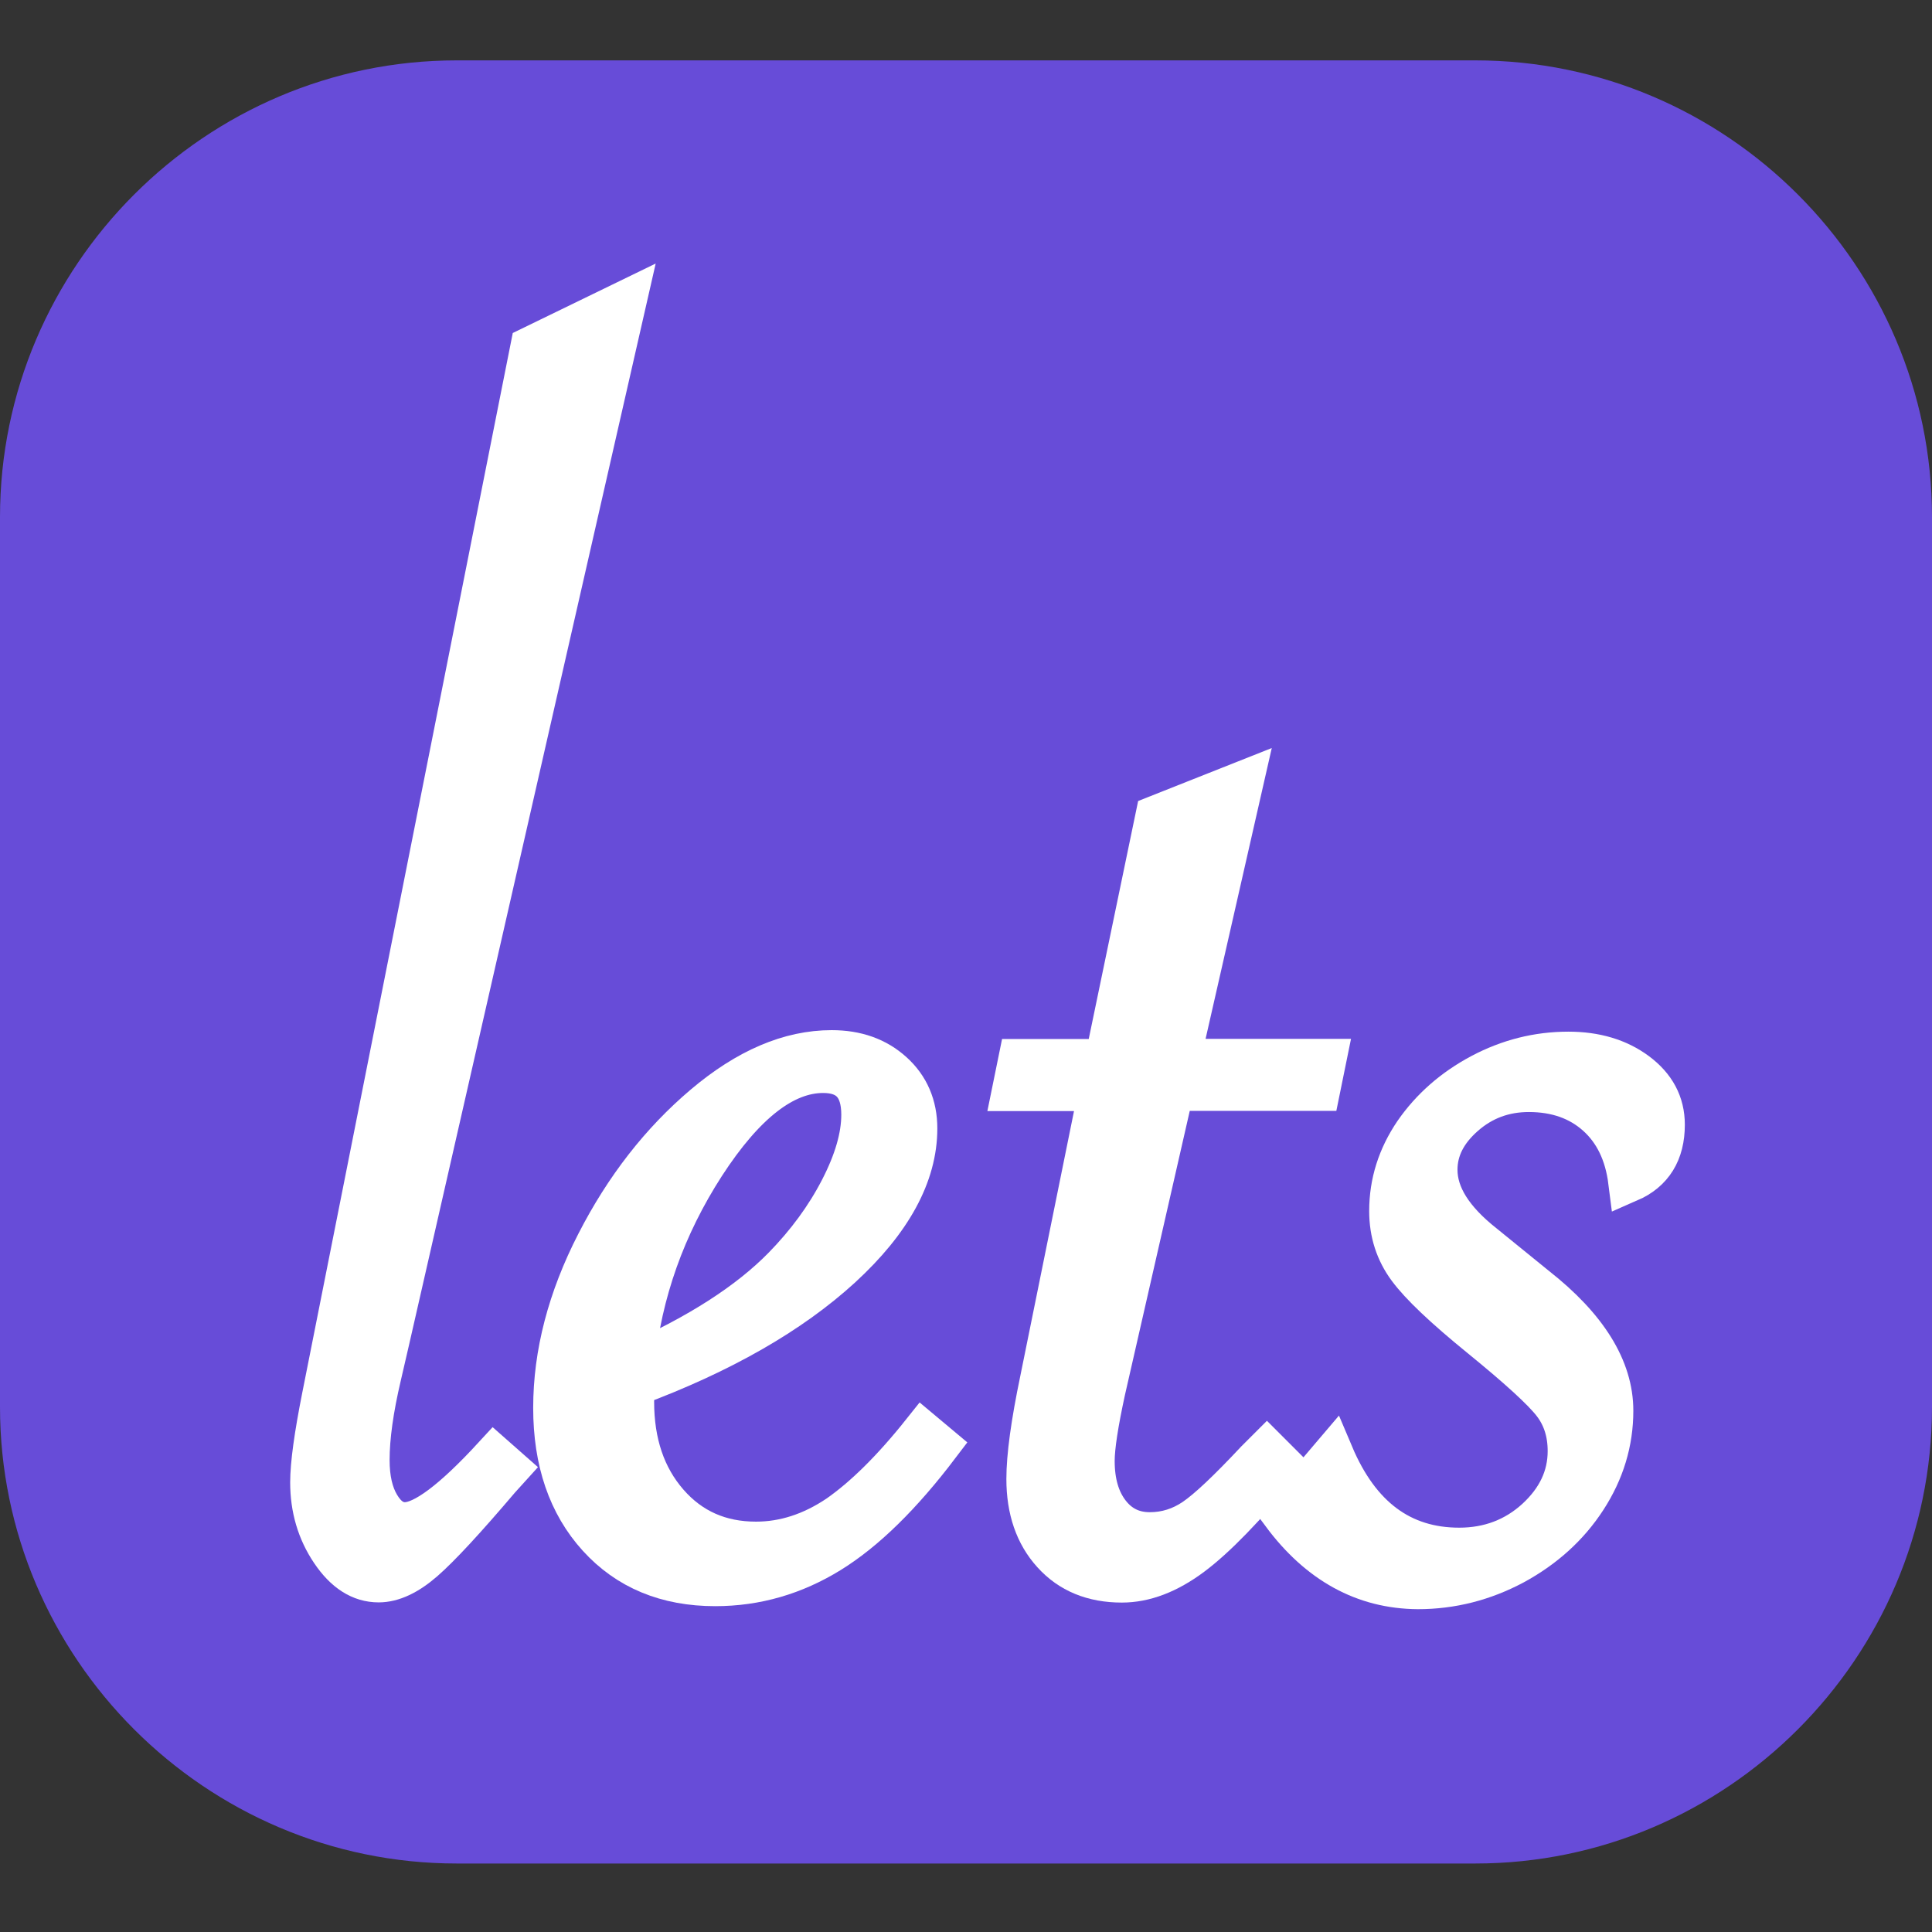 <?xml version="1.0" encoding="utf-8"?>
<!-- Generator: Adobe Illustrator 21.0.2, SVG Export Plug-In . SVG Version: 6.00 Build 0)  -->
<svg version="1.1" id="Camada_1" xmlns="http://www.w3.org/2000/svg" xmlns:xlink="http://www.w3.org/1999/xlink" x="0px" y="0px"
	 viewBox="0 0 1024 1024" style="enable-background:new 0 0 1024 1024;" xml:space="preserve">
<rect x="0" y="0" width="1024" height="1024" fill="#333333" stroke="none"/>
<style type="text/css">
	.st0{fill:#674CD8;}
	.st1{fill:#FFFFFF;stroke:#FFFFFF;stroke-width:22;stroke-miterlimit:10;}
</style>
<path class="st0" d="M781.9,987.7H242.1C108.9,987.7,0,878.8,0,745.7V274.1C0,140.9,108.9,32,242.1,32h539.8
	C915.1,32,1024,140.9,1024,274.1v471.6C1024,878.8,915.1,987.7,781.9,987.7z"/>
<g>
	<path class="st1" d="M331.7,159.6L206,710.7l-4.3,18.6c-4.1,17.5-6.2,32.3-6.2,44.5c0,9.9,1.8,17.9,5.5,24.1
		c3.7,6.2,8.2,9.3,13.6,9.3c9.9,0,25.6-11.8,47.3-35.4l7.6,6.7l-4.8,5.3c-18.2,21.4-31.5,35.8-40.1,43.3
		c-8.6,7.5-16.6,11.2-23.9,11.2c-9.6,0-17.9-5.3-25.1-16c-7.2-10.7-10.8-22.9-10.8-36.6c0-9.6,2.1-24.7,6.2-45.4L281.5,184
		L331.7,159.6z"/>
	<path class="st1" d="M489,759l8.6,7.2c-19.8,26.1-39,45-57.8,56.6c-18.8,11.6-39,17.5-60.7,17.5c-25.8,0-46.5-8.6-62.1-25.8
		c-15.6-17.2-23.4-40-23.4-68.3c0-28.7,7.6-57.8,22.7-87.2c15.1-29.5,34.1-53.8,56.9-73.1c22.8-19.3,45.3-28.9,67.6-28.9
		c13.1,0,23.8,3.8,32.3,11.5c8.4,7.6,12.7,17.5,12.7,29.6c0,24.5-13.4,49.1-40.1,73.6c-26.8,24.5-63.3,45.4-109.5,62.6
		c-0.3,2.6-0.5,5.4-0.5,8.6c0,22,6.1,39.9,18.2,53.8c12.1,13.9,27.7,20.8,46.8,20.8c15,0,29.5-4.7,43.5-14.1
		C458,793.8,473,779.1,489,759z M336,722.7c34.4-15.3,60.9-32.3,79.3-51.1c12.4-12.7,22.5-26.4,30.1-41.1
		c7.6-14.7,11.5-27.9,11.5-39.7c0-15-6.9-22.5-20.6-22.5c-20.7,0-41.7,16.3-62.9,49C352.3,650,339.8,685.1,336,722.7z"/>
	<path class="st1" d="M621.8,577.9L585.5,737c-3.8,17.5-5.7,30-5.7,37.3c0,11.5,2.7,20.7,8.1,27.7c5.4,7,12.6,10.5,21.5,10.5
		c8.6,0,16.5-2.5,23.7-7.4c7.2-4.9,18.1-15.2,32.7-30.8l5.7-5.7l7.2,7.2c-18.8,22.9-34.5,39.1-47.1,48.5
		c-12.6,9.4-24.9,14.1-37,14.1c-15.3,0-27.5-5-36.6-15.1c-9.1-10-13.6-23.2-13.6-39.4c0-12.1,2.4-29.6,7.2-52.6l31.1-153.4h-45.9
		l3.3-16.2H586l26.8-129.1l45.9-18.2l-33.5,147.2h77.4l-3.3,16.2H621.8z"/>
	<path class="st1" d="M679.7,802.5l26.8-31.5c14,33.1,36.3,49.7,66.9,49.7c15.9,0,29.6-5.2,40.9-15.5c11.3-10.4,17-22.4,17-36.1
		c0-9.9-2.7-18.3-8.1-25.3c-5.4-7-18.3-18.8-38.7-35.4c-18.8-15.3-31.5-27.3-38-36.1c-6.5-8.8-9.8-18.9-9.8-30.4
		c0-15,4.4-28.8,13.1-41.6c8.8-12.7,20.5-23,35.1-30.8c14.7-7.8,30.1-11.7,46.4-11.7c14.3,0,26.4,3.6,36.1,10.8
		c9.7,7.2,14.6,16.3,14.6,27.5c0,14.7-6.2,24.7-18.6,30.1c-1.9-15-7.6-26.7-17-35.1c-9.4-8.4-21.4-12.7-36.1-12.7
		c-13.1,0-24.5,4.2-34.2,12.7c-9.7,8.5-14.6,18.1-14.6,28.9c0,13.4,8.3,26.6,24.9,39.7l27.7,22.5c27.1,21.3,40.6,43.2,40.6,65.5
		c0,16.6-4.7,32.1-14.1,46.6c-9.4,14.5-22.2,26-38.2,34.7c-16.1,8.6-33.1,12.9-50.9,12.9C723,841.7,699.1,828.6,679.7,802.5z"/>
</g>
</svg>
